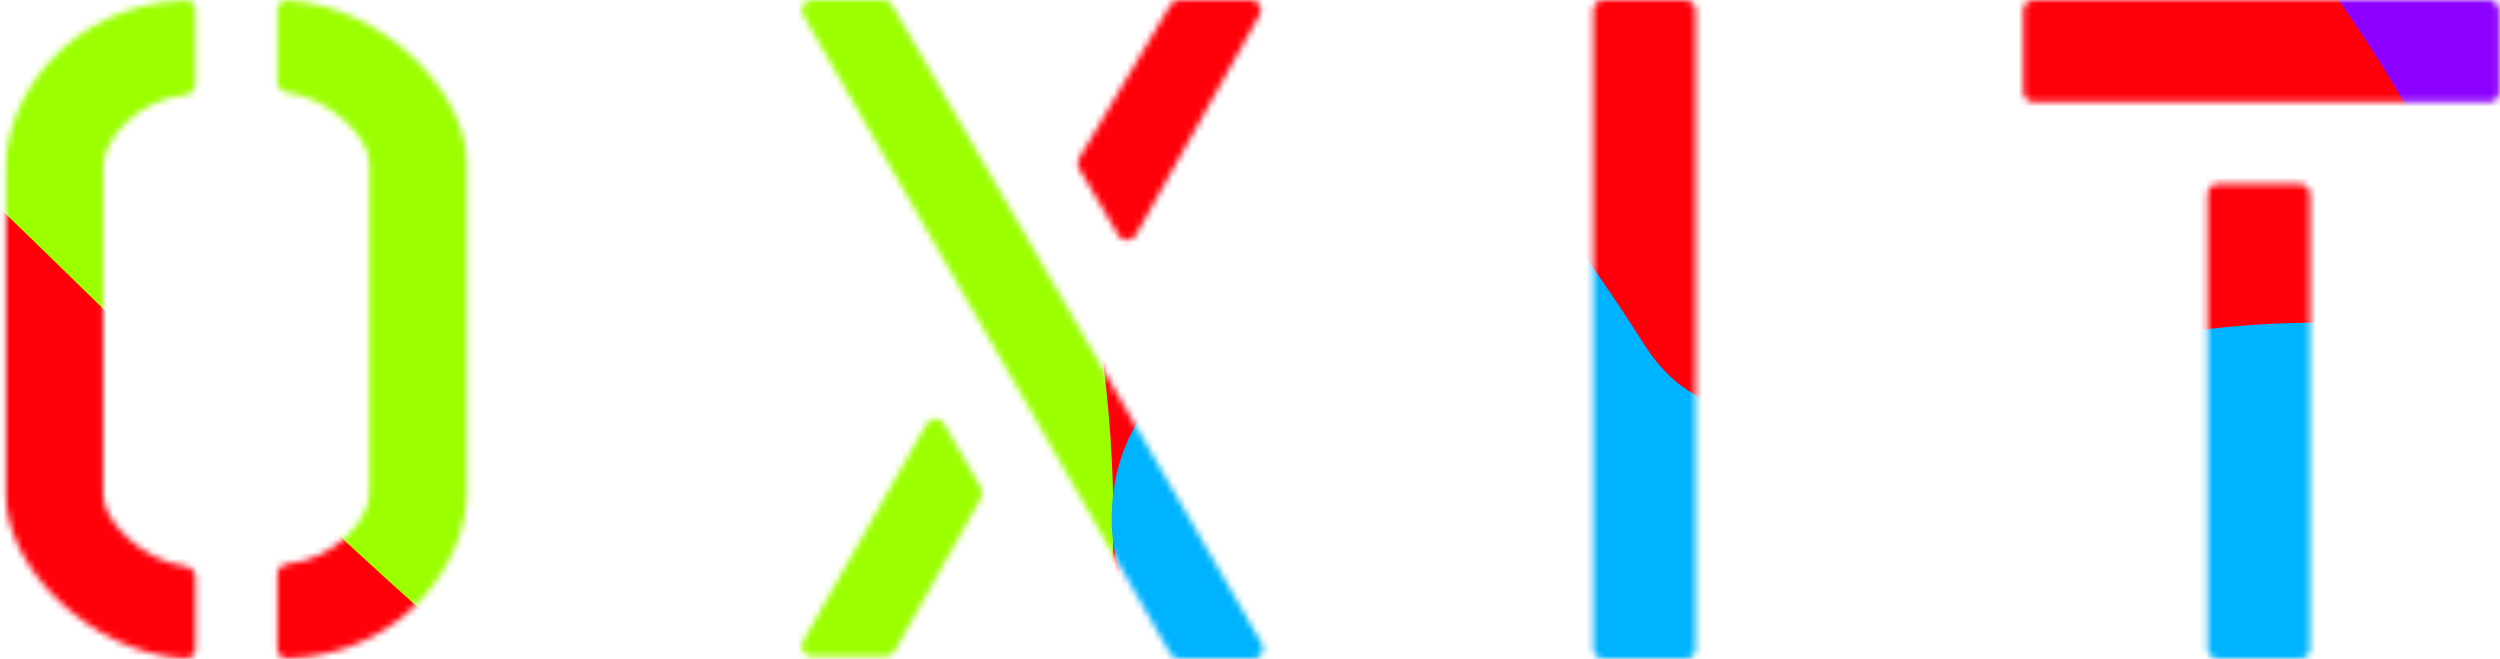 <svg width="387" height="102" viewBox="0 0 387 102" fill="none" xmlns="http://www.w3.org/2000/svg">
<mask id="mask0_39_17774" style="mask-type:alpha" maskUnits="userSpaceOnUse" x="0" y="0" width="387" height="102">
<path d="M30.241 13.082V1.545C30.241 0.692 29.545 -0.004 28.692 0.032C10.295 0.806 0.914 15.311 0.914 25.698V76.697C0.914 87.779 13.874 101.077 28.696 101.954C29.548 102.004 30.241 101.308 30.241 100.454V89.312C30.241 88.459 29.546 87.775 28.7 87.665C22.116 86.81 15.975 80.732 15.974 76.697C15.972 72.349 15.974 30.046 15.974 25.698C15.974 21.623 21.193 15.465 28.698 14.706C29.547 14.62 30.241 13.936 30.241 13.082Z" fill="white"/>
<path d="M42.924 88.918L42.924 100.455C42.924 101.308 43.619 102.004 44.472 101.968C62.869 101.194 72.25 86.689 72.25 76.302L72.25 25.303C72.25 14.221 59.29 0.923 44.468 0.046C43.616 -0.004 42.924 0.692 42.924 1.546L42.924 12.688C42.924 13.541 43.618 14.225 44.465 14.335C51.048 15.19 57.189 21.268 57.191 25.303C57.192 29.651 57.191 71.954 57.191 76.302C57.191 80.377 51.971 86.535 44.467 87.294C43.617 87.38 42.924 88.064 42.924 88.918Z" fill="white"/>
<path d="M136.741 0H125.64C124.452 0 123.708 1.285 124.3 2.316L181.177 101.225C181.453 101.704 181.964 102 182.517 102H194.002C195.193 102 195.936 100.71 195.34 99.68L138.079 0.771C137.802 0.294 137.293 0 136.741 0Z" fill="white"/>
<path d="M146.116 65.591L151.856 75.537C152.129 76.01 152.132 76.592 151.864 77.068L138.473 100.816C138.199 101.302 137.685 101.603 137.127 101.603H125.626C124.441 101.603 123.697 100.324 124.283 99.294L143.434 65.6C144.024 64.561 145.519 64.556 146.116 65.591Z" fill="white"/>
<path d="M182.504 0H193.647C194.829 0 195.573 1.273 194.993 2.303L175.808 36.406C175.224 37.444 173.735 37.459 173.13 36.433L167.031 26.091C166.745 25.605 166.746 25.001 167.035 24.515L181.176 0.755C181.455 0.287 181.96 0 182.504 0Z" fill="white"/>
<rect x="246.633" width="15.852" height="102" rx="1.545" fill="white"/>
<rect x="341.742" y="28.465" width="15.852" height="73.535" rx="1.545" fill="white"/>
<rect x="313.203" width="73.714" height="15.814" rx="1.545" fill="white"/>
</mask>
<g mask="url(#mask0_39_17774)">
<g filter="url(#filter0_f_39_17774)">
<path d="M104.063 -203.359C55.402 -209.03 67.167 -164.124 25.646 -157.919C-10.922 -152.454 -59.238 -186.323 -82.806 -167.865C-118.153 -140.183 -51.471 -66.469 14.995 -31.054C88.636 8.183 166.604 -0.692 173.332 -50.658C176.922 -77.322 121.275 -112.878 139.818 -131.025C160.672 -151.435 226.477 -86.324 254.91 -100.523C295.372 -120.729 164.881 -196.27 104.063 -203.359Z" fill="#E50E8A"/>
<path d="M236.049 -31.282C231.697 -68.729 172.286 -93.151 153.233 -133.596C136.452 -169.216 171.35 -184.683 139.791 -219.125C92.462 -270.779 6.842 -270.172 -25.641 -240.299C-61.629 -207.201 -29.709 -133.39 41.378 -89.188C79.312 -65.601 114.709 -86.07 144.574 -56.184C178.161 -22.573 104.268 -16.104 131.134 19.243C169.365 69.543 241.488 15.519 236.049 -31.282Z" fill="#0047FF"/>
<path d="M395.168 -92.34C355.644 -130.065 310.99 -119.089 263.512 -150.808C221.697 -178.743 217.616 -217.405 172.068 -234.772C103.759 -260.819 75.808 -206.312 95.342 -153.603C116.984 -95.205 202.679 -35.525 271.34 -32.472C307.979 -30.843 298.978 -75.225 339.328 -61.715C384.708 -46.52 366.63 6.944 411.531 28.241C475.429 58.547 444.566 -45.19 395.168 -92.34Z" fill="#FF8300"/>
<path d="M448.444 29.128C450.119 -6.475 395.188 -24.711 382.783 -61.9C371.859 -94.653 408.89 -112.592 383.142 -142.911C344.528 -188.381 259.641 -180.253 222.7 -148.682C181.771 -113.703 201.585 -45.582 264.917 -9.367C298.713 9.959 337.038 -12.832 361.836 13.258C389.725 42.599 315.516 55.328 336.472 86.929C366.293 131.9 446.35 73.626 448.444 29.128Z" fill="#8C00FF"/>
<path d="M23.351 229.499C96.372 229.167 141.025 151.173 206.385 131.719C263.948 114.586 328.641 163.269 369.871 126.303C431.705 70.864 349.879 -43.135 257.792 -90.704C155.766 -143.408 33.801 -111.698 9.671 -23.566C-3.206 23.464 -32.233 -90.802 -65.674 -55.425C-103.284 -15.64 -101.895 18.607 -149.403 49.197C-217.012 92.729 -67.91 229.914 23.351 229.499Z" fill="#FF000A"/>
<path d="M-127.431 17.984C-82.537 71.96 -78.872 -37.305 -29.953 4.615C13.13 41.535 77.38 115.141 119.498 133.345C182.664 160.647 184.506 62 149.77 -22.082C111.285 -115.239 22.094 -194.997 -32.877 -183.463C-62.211 -177.308 -38.803 -104.701 -75.424 -117.667C-116.611 -132.249 -122.128 -226.742 -165.187 -251.724C-226.462 -287.276 -183.54 -49.475 -127.431 17.984Z" fill="#9BFF00"/>
<path d="M338.521 199.141C390.265 213.628 374.677 172.492 418.048 175.305C456.245 177.783 509.619 216.579 533.181 205.264C568.518 188.296 492.949 111.438 420.314 67.732C339.841 19.308 277.413 89.168 254.636 53.493C213.603 -10.777 217.217 32.228 198.935 44.264C178.374 57.8 172.088 67.732 172.088 80.532C172.088 119.842 273.85 181.035 338.521 199.141Z" fill="#00B3FF"/>
</g>
</g>
<defs>
<filter id="filter0_f_39_17774" x="-226.045" y="-291.684" width="799.105" height="552.091" filterUnits="userSpaceOnUse" color-interpolation-filters="sRGB">
<feFlood flood-opacity="0" result="BackgroundImageFix"/>
<feBlend mode="normal" in="SourceGraphic" in2="BackgroundImageFix" result="shape"/>
<feGaussianBlur stdDeviation="15.453" result="effect1_foregroundBlur_39_17774"/>
</filter>
</defs>
</svg>
